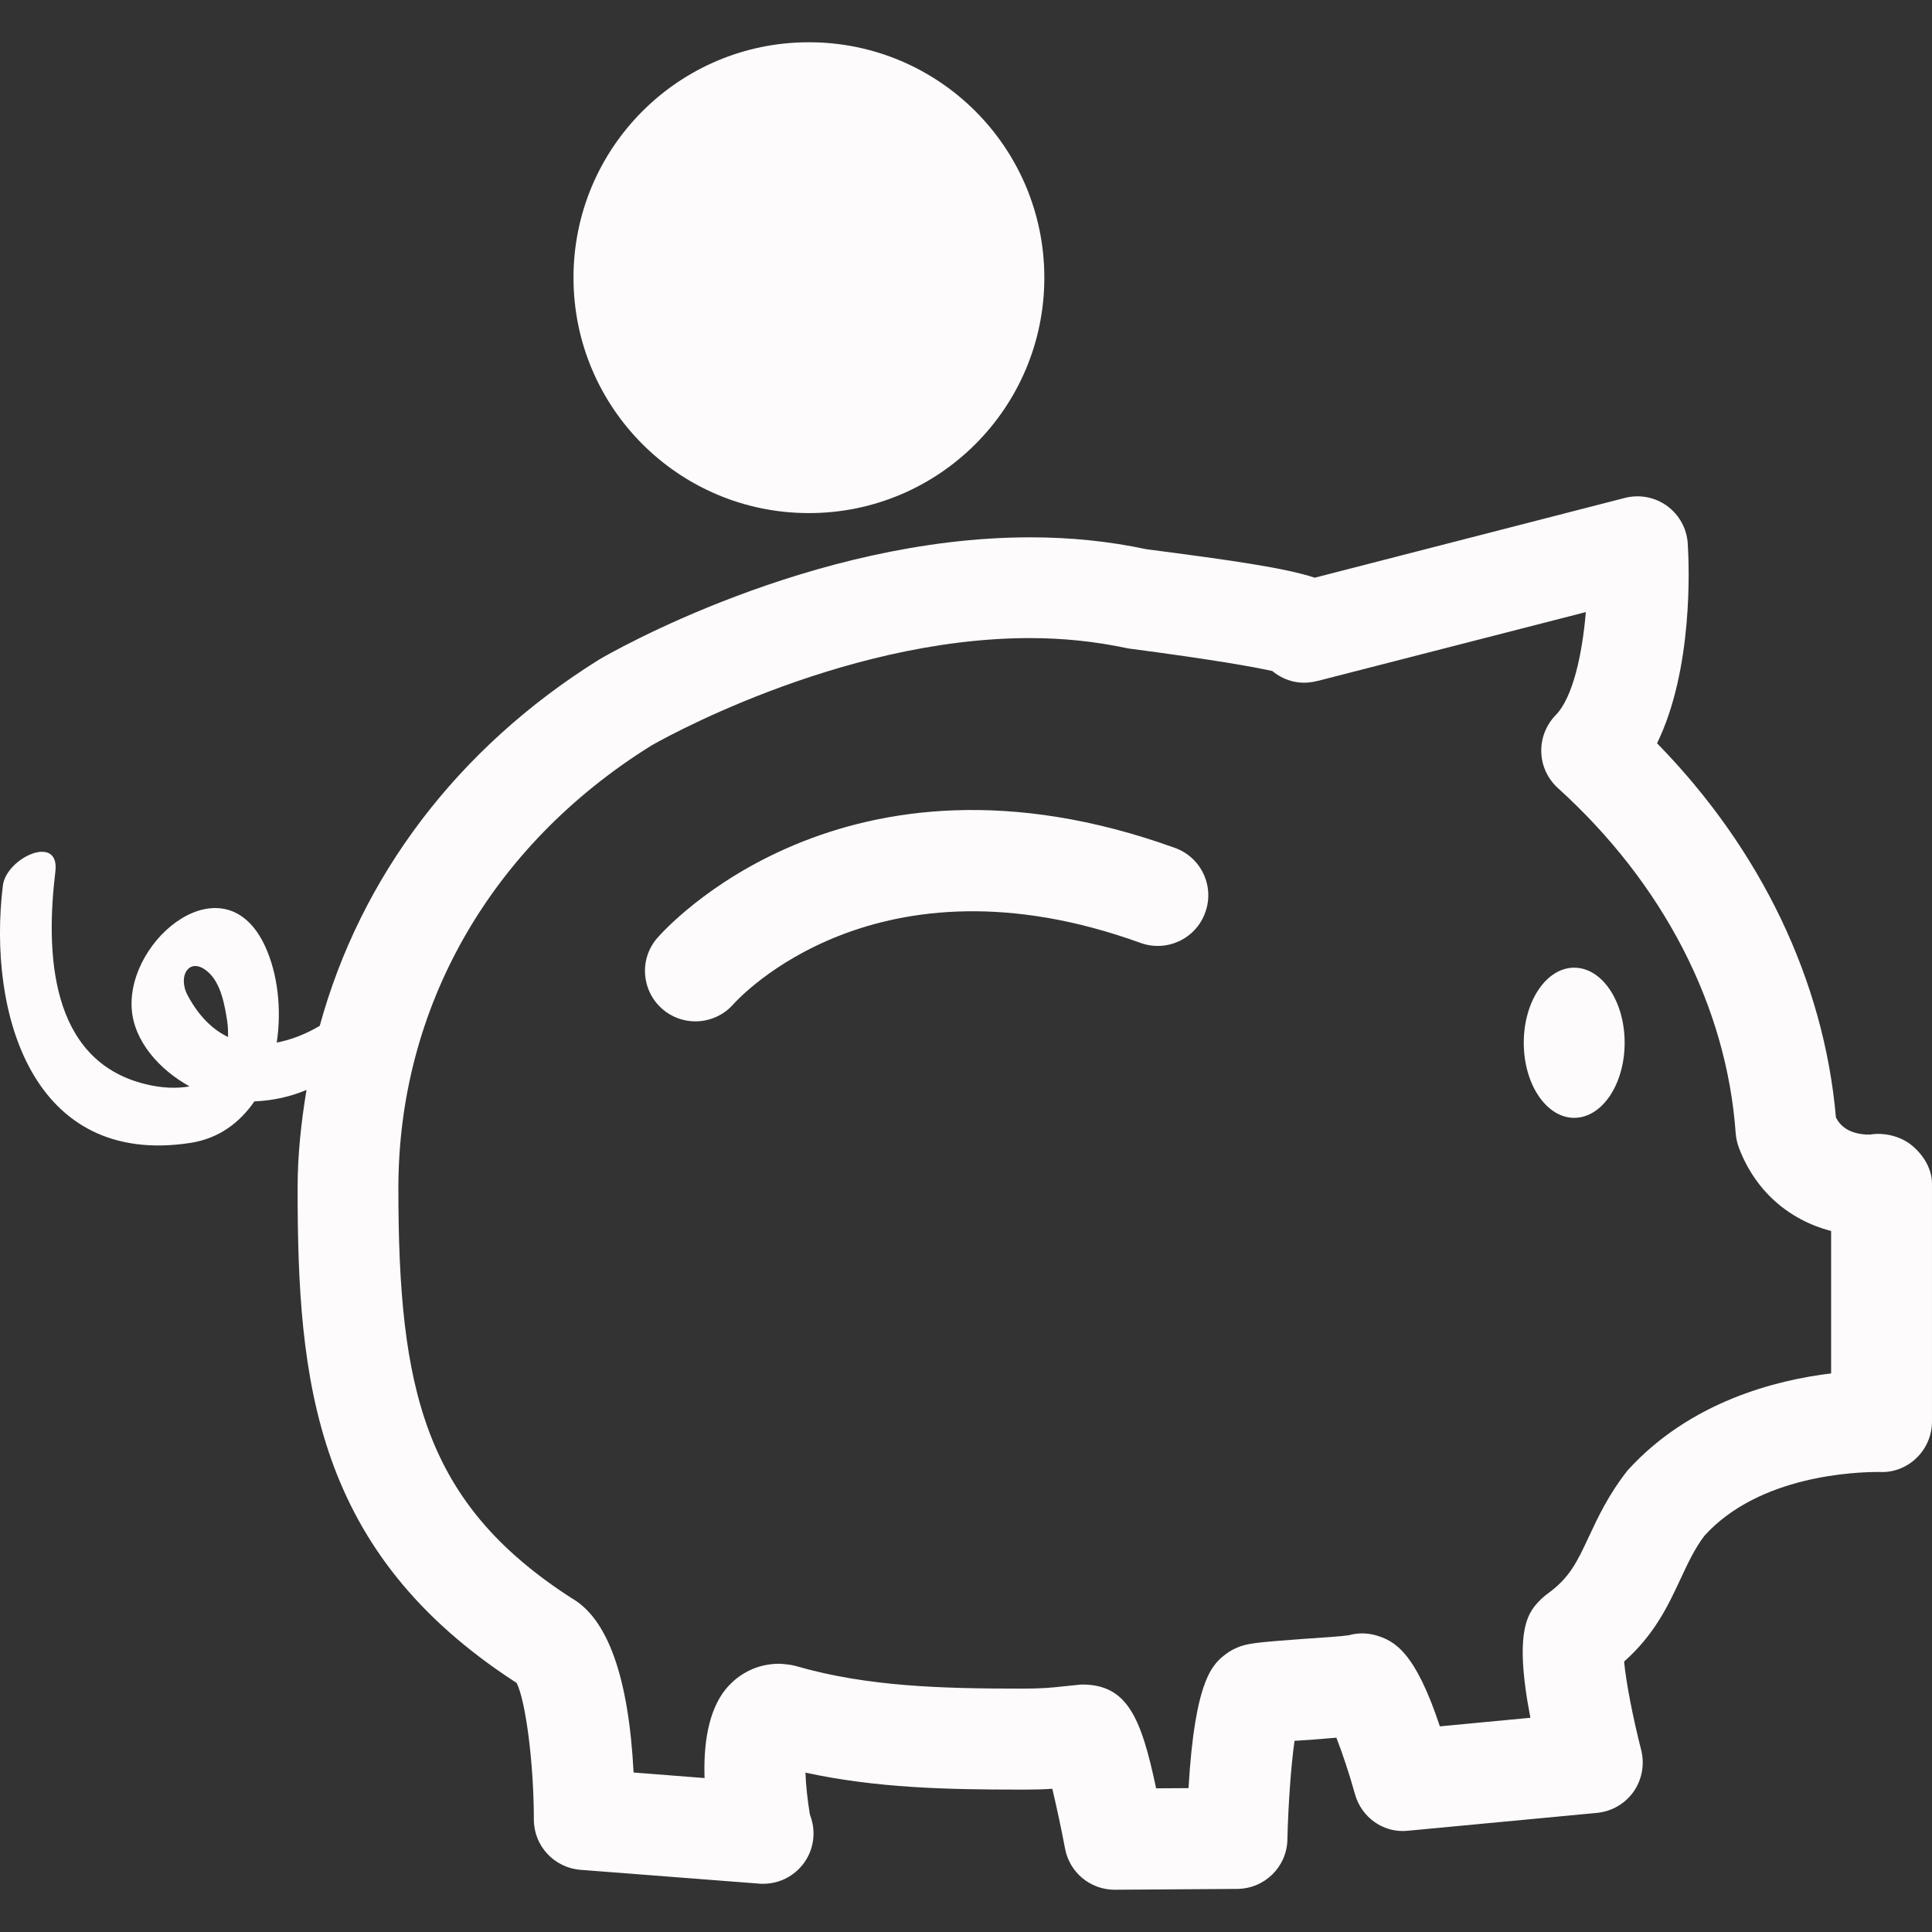 <?xml version="1.0"?>
<svg xmlns="http://www.w3.org/2000/svg" xmlns:xlink="http://www.w3.org/1999/xlink" version="1.1" id="Capa_1" x="0px" y="0px" viewBox="0 0 18.424 18.424" style="enable-background:new 0 0 18.424 18.424;" xml:space="preserve" width="512px" height="512px" class=""><rect x="0" y="0" width="18.424" height="18.424" fill="#333333" stroke="none"/><g><g>
	<path d="M18.238,10.928c-0.107-0.092-0.269-0.132-0.407-0.108c-0.206,0-0.286-0.092-0.323-0.163   c-0.114-1.303-0.714-2.555-1.706-3.569c0.343-0.702,0.307-1.68,0.293-1.903c-0.009-0.144-0.081-0.275-0.197-0.36   c-0.116-0.085-0.264-0.112-0.402-0.077l-2.958,0.761c-0.289-0.094-0.778-0.164-1.609-0.272c-0.349-0.075-0.721-0.113-1.105-0.113   c-2.093,0-4.019,1.111-4.111,1.166C4.36,7.134,3.438,8.363,3.049,9.783c-0.133,0.078-0.271,0.133-0.41,0.159   C2.687,9.626,2.649,9.29,2.531,9.03C2.15,8.192,1.211,8.944,1.256,9.62c0.021,0.311,0.267,0.583,0.552,0.74   c-0.123,0.022-0.266,0.017-0.423-0.022c-0.918-0.226-0.949-1.264-0.857-2.027C0.572,7.945,0.059,8.18,0.027,8.446   c-0.146,1.207,0.274,2.686,1.789,2.453c0.275-0.043,0.471-0.195,0.61-0.396c0.176-0.007,0.341-0.044,0.497-0.109   c-0.051,0.307-0.085,0.617-0.085,0.938c0,1.842,0.157,3.469,2.089,4.717c0.087,0.174,0.164,0.773,0.164,1.303   c0,0.25,0.193,0.459,0.444,0.479l1.696,0.131c0.012,0.002,0.024,0.002,0.037,0.002c0.003,0,0.006,0,0.01,0   c0.266,0,0.48-0.215,0.48-0.48c0-0.064-0.013-0.125-0.035-0.182c-0.022-0.135-0.038-0.279-0.042-0.398   c0.68,0.148,1.358,0.162,2.05,0.162c0.136,0,0.224-0.002,0.304-0.008c0.04,0.168,0.087,0.385,0.122,0.572   c0.043,0.227,0.241,0.391,0.473,0.391c0.001,0,0.002,0,0.003,0l1.166-0.008c0.26-0.002,0.472-0.209,0.478-0.469   c0.008-0.346,0.036-0.717,0.068-0.943c0.049-0.004,0.101-0.006,0.153-0.01c0.097-0.008,0.178-0.014,0.246-0.02   c0.057,0.145,0.124,0.346,0.177,0.537c0.062,0.225,0.275,0.377,0.51,0.35l1.799-0.17c0.141-0.014,0.268-0.088,0.349-0.203   c0.08-0.115,0.106-0.26,0.072-0.396c-0.08-0.311-0.146-0.656-0.163-0.844c0.29-0.258,0.418-0.531,0.533-0.777   c0.076-0.164,0.143-0.305,0.234-0.424c0.523-0.576,1.44-0.607,1.663-0.607c0.001,0,0.003,0,0.004,0   c0.134,0.008,0.26-0.043,0.354-0.133c0.095-0.092,0.148-0.217,0.148-0.348v-2.262C18.426,11.152,18.346,11.019,18.238,10.928z    M1.79,9.493c-0.102-0.19,0.021-0.381,0.197-0.221c0.122,0.11,0.156,0.316,0.18,0.468c0.008,0.055,0.008,0.103,0.008,0.149   C2.03,9.82,1.898,9.694,1.79,9.493z M15.522,14.021c-0.183,0.232-0.283,0.447-0.372,0.637c-0.109,0.234-0.182,0.389-0.391,0.539   c-0.021,0.016-0.042,0.033-0.061,0.051c-0.117,0.117-0.27,0.271-0.104,1.133l-0.863,0.082c-0.235-0.707-0.428-0.818-0.62-0.871   c-0.081-0.021-0.167-0.021-0.248,0.002c-0.079,0.012-0.259,0.023-0.434,0.035c-0.392,0.029-0.502,0.039-0.592,0.068   c-0.053,0.018-0.103,0.043-0.146,0.076c-0.12,0.092-0.296,0.227-0.357,1.279l-0.309,0.002c-0.144-0.684-0.279-0.99-0.707-0.99   c-0.001,0-0.003,0-0.004,0l-0.16,0.016c-0.145,0.016-0.216,0.023-0.422,0.023c-0.738,0-1.458-0.018-2.134-0.213   c-0.02-0.006-0.04-0.01-0.061-0.014c-0.024-0.004-0.084-0.01-0.108-0.01c-0.2,0-0.381,0.088-0.508,0.242   c-0.17,0.209-0.213,0.535-0.202,0.848l-0.677-0.053c-0.047-0.908-0.246-1.467-0.593-1.664c-1.402-0.904-1.65-1.984-1.65-3.908   c0-1.727,0.882-3.267,2.409-4.219c0.017-0.011,1.777-1.027,3.613-1.027c0.316,0,0.62,0.031,0.94,0.099   c0.838,0.11,1.21,0.179,1.372,0.215c0.104,0.086,0.242,0.13,0.385,0.104c0.011-0.001,0.028-0.005,0.042-0.009   c0.002,0,0.004-0.001,0.006-0.001s0.004-0.001,0.006-0.001l2.551-0.655C15.089,6.238,15,6.652,14.835,6.82   c-0.091,0.094-0.141,0.221-0.137,0.351c0.003,0.131,0.061,0.255,0.157,0.343c1.009,0.913,1.611,2.083,1.697,3.294   c0.004,0.046,0.014,0.092,0.03,0.136c0.154,0.408,0.472,0.689,0.88,0.795v1.358h0.002C16.936,13.16,16.116,13.367,15.522,14.021z    M5.469,2.648c0-1.24,1.005-2.245,2.245-2.245s2.245,1.005,2.245,2.245S8.954,4.893,7.714,4.893S5.469,3.888,5.469,2.648z    M11.493,8.703c-0.09,0.25-0.366,0.379-0.616,0.289C8.359,8.081,7.048,9.516,6.992,9.578C6.898,9.685,6.764,9.74,6.631,9.74   c-0.112,0-0.225-0.039-0.316-0.119C6.117,9.447,6.094,9.146,6.267,8.946c0.071-0.082,1.776-2.002,4.938-0.86   C11.455,8.176,11.585,8.452,11.493,8.703z M15.493,9.944c0,0.395-0.215,0.716-0.481,0.716s-0.481-0.321-0.481-0.716   c0-0.395,0.215-0.716,0.481-0.716C15.278,9.228,15.493,9.549,15.493,9.944z" data-original="#030104" class="active-path" data-old_color="#FCF9F9" fill="#FDFBFB"/>
</g></g> </svg>
